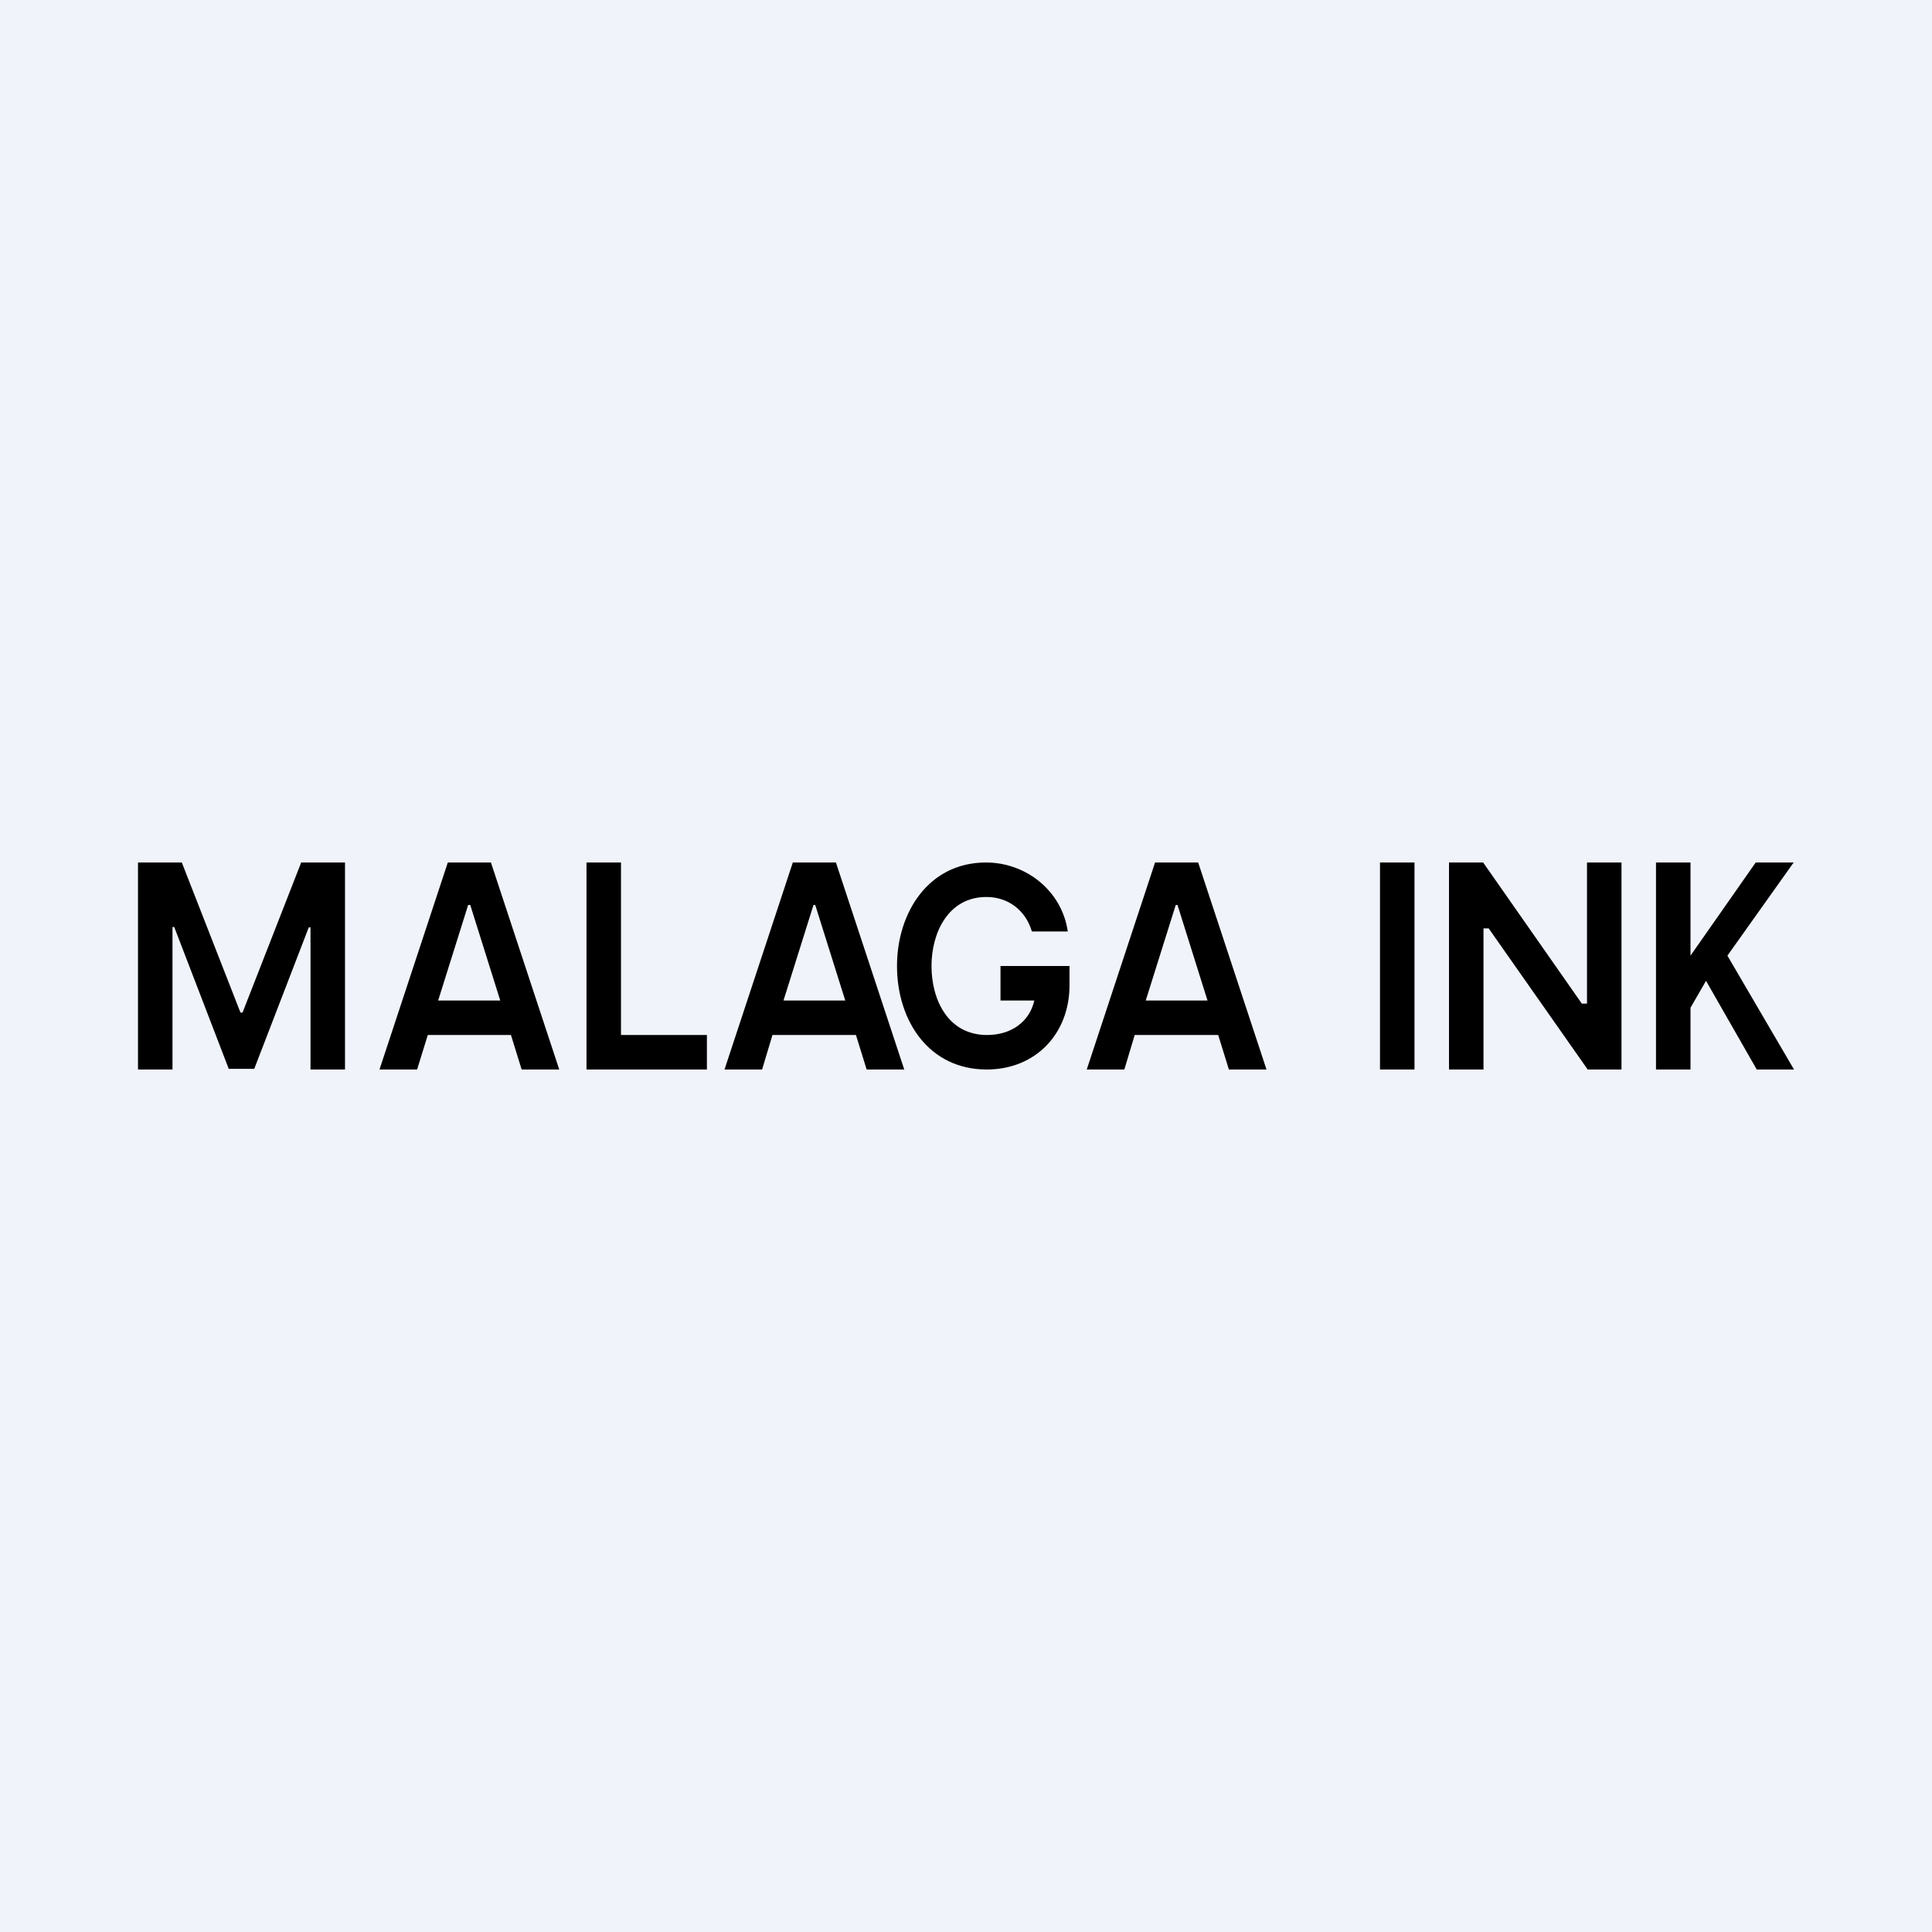 <!-- by TradeStack --><svg width="56" height="56" viewBox="0 0 56 56" xmlns="http://www.w3.org/2000/svg"><path fill="#F0F3FA" d="M0 0h56v56H0z"/><path fill-rule="evenodd" d="M4 25h1.27l1.7 4.35h.06L8.73 25H10v6H9v-4.12h-.05l-1.58 4.1h-.74l-1.58-4.11H5V31H4v-6Zm44 0h1v2.7l1.89-2.7h1.1l-1.92 2.7L52 31h-1.08l-1.47-2.57-.45.78V31h-1v-6Zm-1 0h-1v4.09h-.15L42.99 25H42v6h1v-4.09h.15L46.02 31H47v-6Zm-6 6h-1v-6h1v6Zm-9.5 0h1.09l.3-1h2.42l.31 1h1.09l-1.98-6h-1.25l-1.98 6Zm3.5-2-.87-2.77h-.05L33.21 29H35Zm-5.09-2c-.18-.61-.68-1-1.32-1-1.1 0-1.59 1.03-1.59 2 0 .98.48 2 1.61 2 .7 0 1.23-.38 1.37-1H29v-1h2v.56c0 1.4-.98 2.44-2.4 2.44-1.68 0-2.6-1.42-2.6-3 0-1.53.9-3 2.58-3 1.16 0 2.2.82 2.37 2h-1.04ZM17 25v6h3.49v-1H18v-5h-1Zm-4.91 6H11l1.98-6h1.25l1.98 6h-1.09l-.31-1H12.4l-.31 1Zm1.54-4.77L14.5 29H12.7l.87-2.77h.05ZM21 31h1.09l.3-1h2.42l.31 1h1.09l-1.98-6h-1.25L21 31Zm3.5-2-.87-2.77h-.05L22.71 29h1.79Z"/></svg>